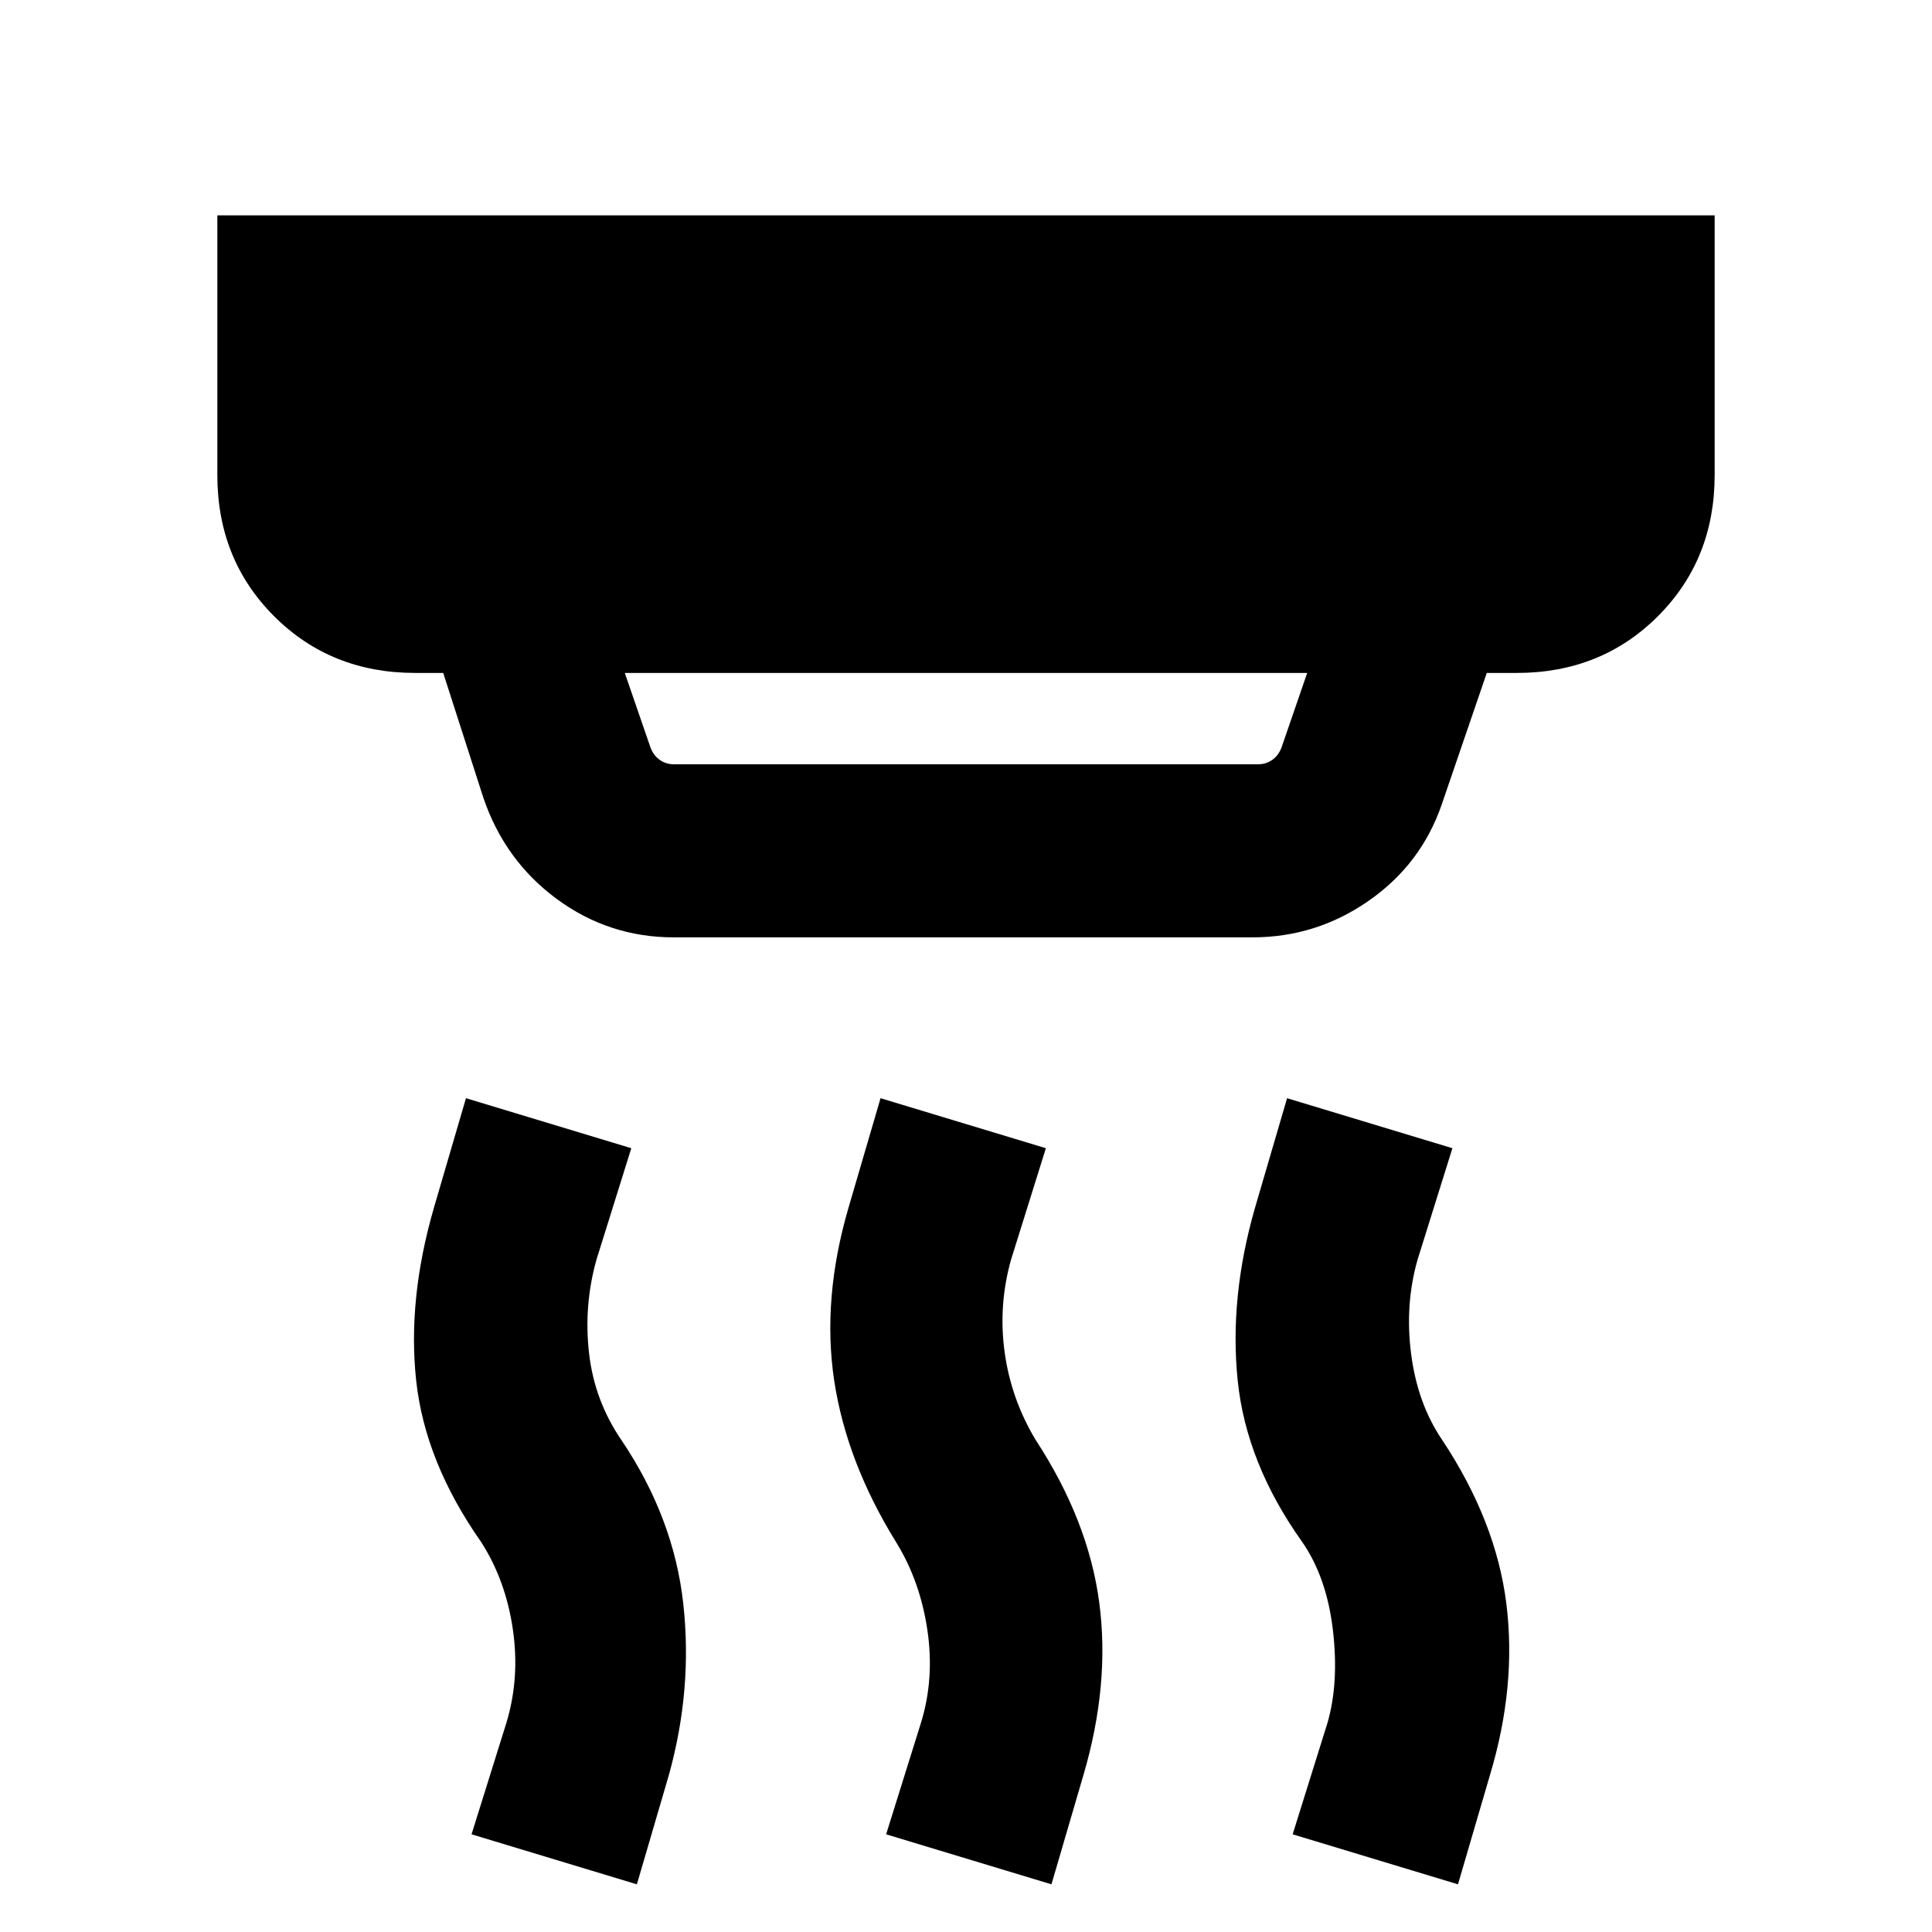<svg xmlns="http://www.w3.org/2000/svg" height="24" viewBox="0 -960 960 960" width="24"><path d="m310.46-625.62 12.85 37.31q1.54 3.85 4.61 5.96 3.08 2.12 6.93 2.12h290.3q3.85 0 6.93-2.12 3.07-2.11 4.61-5.96l12.85-37.31H310.46Zm24.39 131.39q-32.31 0-58.2-19.08-25.88-19.08-36.5-50.38l-19.92-61.93h-13.92q-41.92 0-70.12-28.19Q108-682 108-723.92V-853h744v129.08q0 41.92-28.19 70.11-28.2 28.19-70.12 28.19h-14.92l-22.39 65.39q-10.23 29.69-36.3 47.84-26.08 18.16-57.77 18.16H334.85ZM522.46-23.69l-82.15-24.85 17.31-55.38q6.77-21.93 3.19-46.12-3.58-24.19-15.35-43.35-24.84-40.07-30.96-80.65-6.11-40.58 7.12-85.88l15.92-54.39 82.15 24.85-17.31 55.38q-6.38 22.69-3.19 45.93 3.19 23.23 15.35 43.53 26.23 40.08 31.65 80.77 5.42 40.7-7.81 85.77l-15.92 54.39Zm-206 0-82.15-24.85 17.31-55.38q6.77-22.31 3.19-46.62-3.58-24.31-15.73-43.23-27.85-39.69-32.27-80.08-4.42-40.38 8.81-86.07l15.92-54.39 82.15 24.85-17.31 55.38q-6.38 22.69-3.69 46.43 2.69 23.73 16.23 43.42 25.85 38.46 30.58 80.96 4.73 42.5-7.12 85.19l-15.92 54.39Zm408 0-82.15-24.85 17.31-55.38q5.76-19.93 2.69-46.12-3.08-26.19-15.23-43.73-27.85-39.08-32.08-80.27-4.23-41.19 8.62-85.88l15.92-54.39 82.15 24.85-17.31 55.38q-6.38 22.31-3.19 46.93 3.19 24.61 15.35 42.53 26.84 40.47 31.96 81.47 5.11 41-8.12 85.07l-15.92 54.39Z"/></svg>